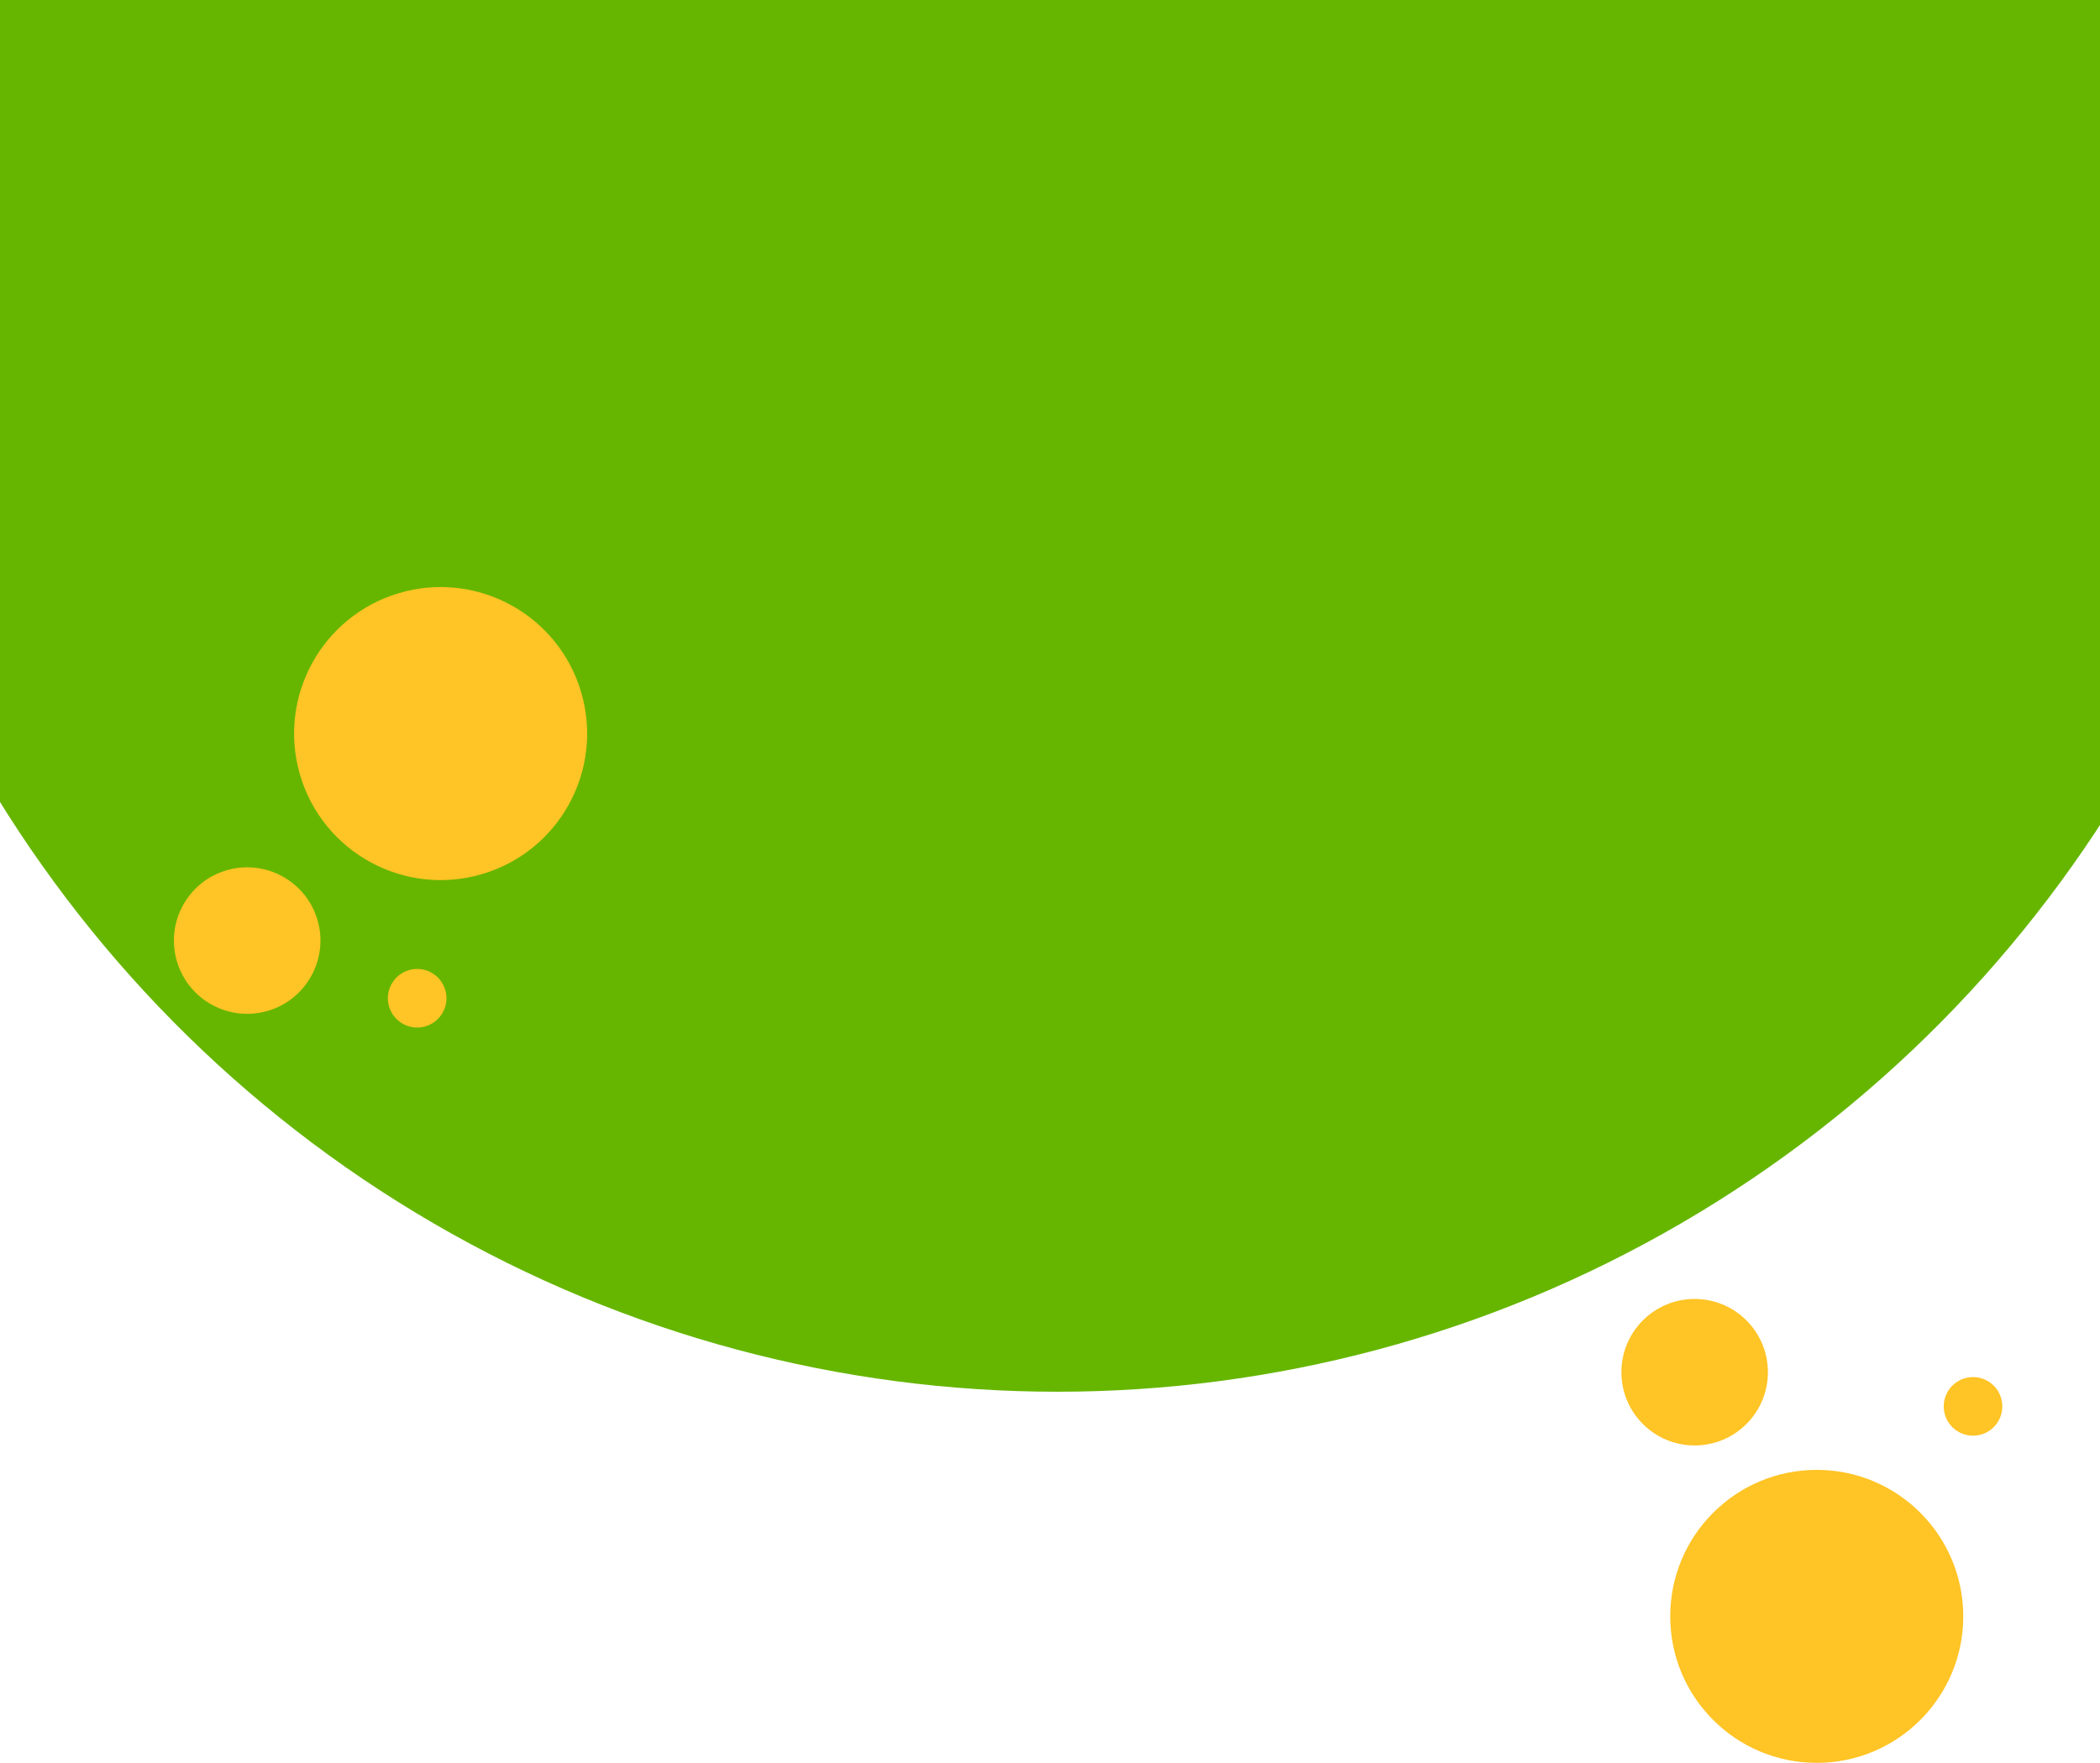 <svg width="430" height="361" viewBox="0 0 430 361" fill="none" xmlns="http://www.w3.org/2000/svg">
<ellipse cx="216.5" cy="27.5" rx="255.5" ry="257.5" fill="#66B600"/>
<circle cx="372" cy="331" r="30" transform="rotate(-90 372 331)" fill="#FFC425"/>
<circle cx="347" cy="281" r="15" transform="rotate(-90 347 281)" fill="#FFC425"/>
<circle cx="404" cy="288" r="6" transform="rotate(-90 404 288)" fill="#FFC425"/>
<circle cx="90.222" cy="150.222" r="30" transform="rotate(-106.323 90.222 150.222)" fill="#FFC425"/>
<circle cx="50.611" cy="192.611" r="15" transform="rotate(-106.323 50.611 192.611)" fill="#FFC425"/>
<circle cx="85.421" cy="204.421" r="6" transform="rotate(-106 85.421 204.421)" fill="#FFC425"/>
</svg>
